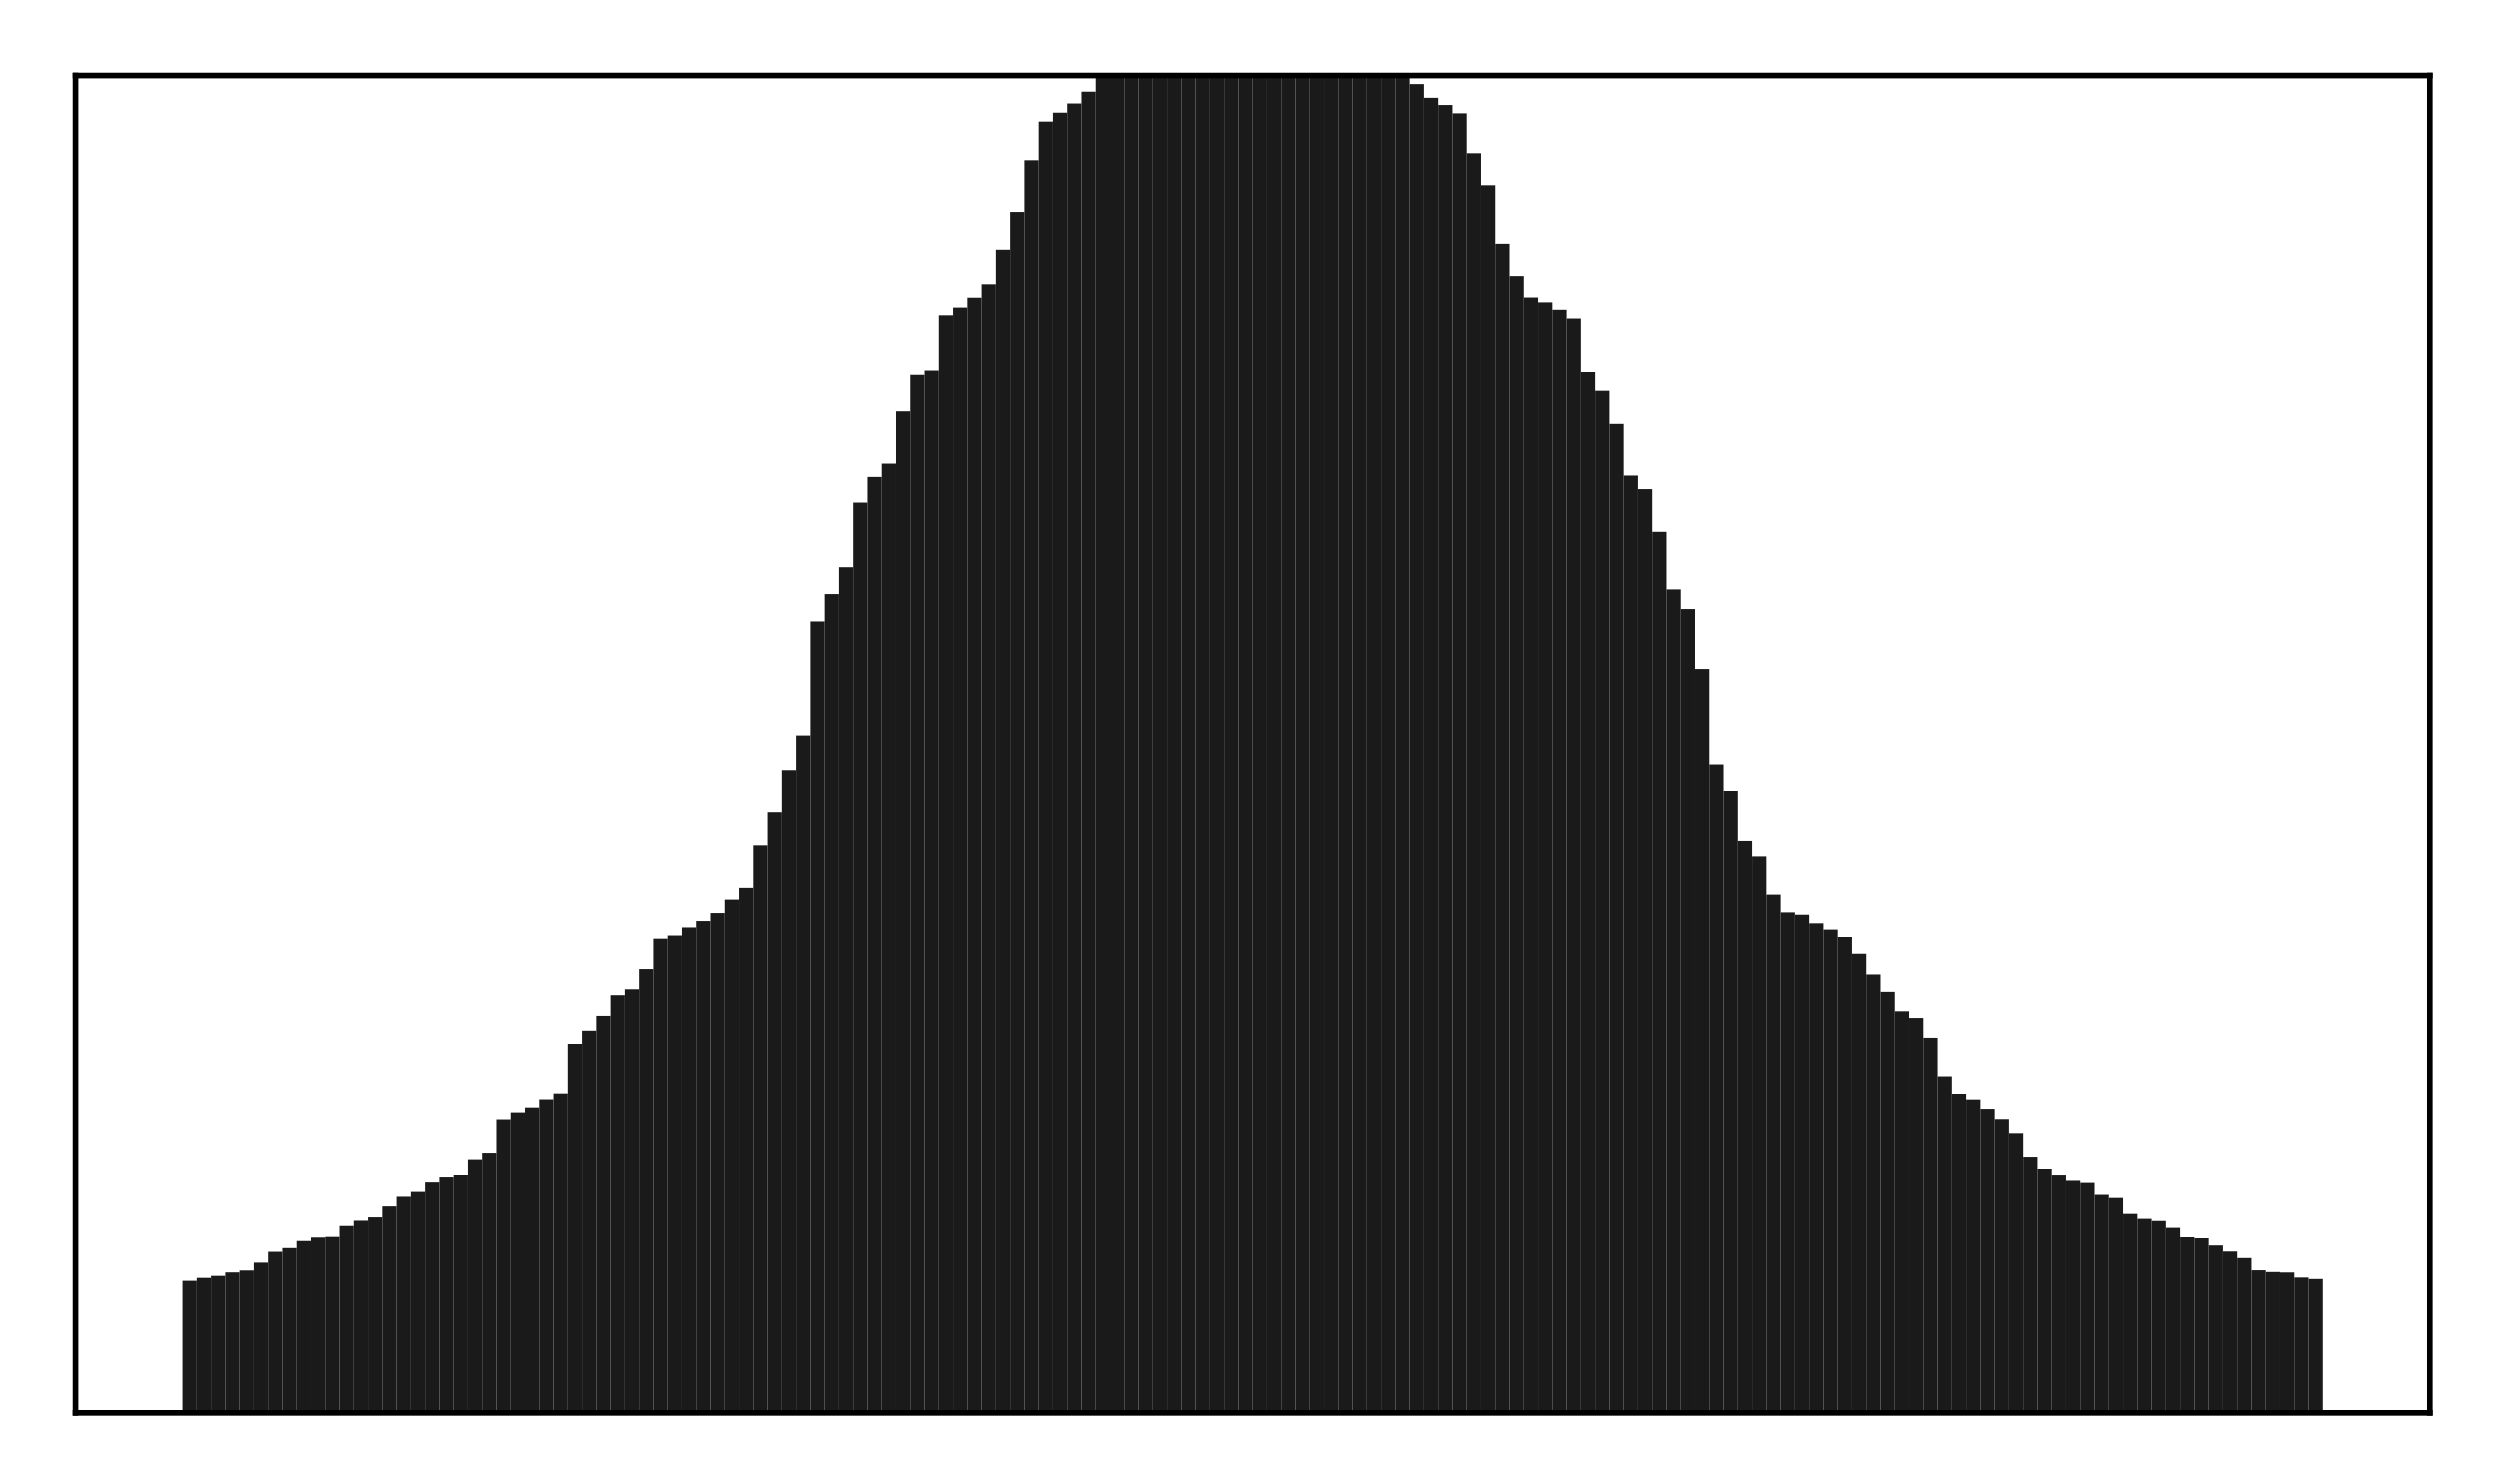<?xml version="1.0" encoding="utf-8" standalone="no"?>
<!DOCTYPE svg PUBLIC "-//W3C//DTD SVG 1.1//EN"
  "http://www.w3.org/Graphics/SVG/1.1/DTD/svg11.dtd">
<!-- Created with matplotlib (http://matplotlib.org/) -->
<svg height="210pt" version="1.1" viewBox="0 0 354 210" width="354pt" xmlns="http://www.w3.org/2000/svg" xmlns:xlink="http://www.w3.org/1999/xlink">
 <defs>
  <style type="text/css">
*{stroke-linecap:butt;stroke-linejoin:round;}
  </style>
 </defs>
 <g id="figure_1">
  <g id="patch_1">
   <path d="M 0 210.76 
L 354.76 210.76 
L 354.76 0 
L 0 0 
z
" style="fill:#ffffff;"/>
  </g>
  <g id="axes_1">
   <g id="patch_2">
    <path d="M 10.7 200.06 
L 344.06 200.06 
L 344.06 10.7 
L 10.7 10.7 
z
" style="fill:#ffffff;"/>
   </g>
   <g id="patch_3">
    <path clip-path="url(#pa49d7104b2)" d="M 25.853 200.06 
L 27.873 200.06 
L 27.873 181.337 
L 25.853 181.337 
z
" style="fill:#1a1a1a;"/>
   </g>
   <g id="patch_4">
    <path clip-path="url(#pa49d7104b2)" d="M 27.873 200.06 
L 29.893 200.06 
L 29.893 180.92 
L 27.873 180.92 
z
" style="fill:#1a1a1a;"/>
   </g>
   <g id="patch_5">
    <path clip-path="url(#pa49d7104b2)" d="M 29.893 200.06 
L 31.914 200.06 
L 31.914 180.637 
L 29.893 180.637 
z
" style="fill:#1a1a1a;"/>
   </g>
   <g id="patch_6">
    <path clip-path="url(#pa49d7104b2)" d="M 31.914 200.06 
L 33.934 200.06 
L 33.934 180.145 
L 31.914 180.145 
z
" style="fill:#1a1a1a;"/>
   </g>
   <g id="patch_7">
    <path clip-path="url(#pa49d7104b2)" d="M 33.934 200.06 
L 35.955 200.06 
L 35.955 179.874 
L 33.934 179.874 
z
" style="fill:#1a1a1a;"/>
   </g>
   <g id="patch_8">
    <path clip-path="url(#pa49d7104b2)" d="M 35.955 200.06 
L 37.975 200.06 
L 37.975 178.758 
L 35.955 178.758 
z
" style="fill:#1a1a1a;"/>
   </g>
   <g id="patch_9">
    <path clip-path="url(#pa49d7104b2)" d="M 37.975 200.06 
L 39.995 200.06 
L 39.995 177.213 
L 37.975 177.213 
z
" style="fill:#1a1a1a;"/>
   </g>
   <g id="patch_10">
    <path clip-path="url(#pa49d7104b2)" d="M 39.995 200.06 
L 42.016 200.06 
L 42.016 176.684 
L 39.995 176.684 
z
" style="fill:#1a1a1a;"/>
   </g>
   <g id="patch_11">
    <path clip-path="url(#pa49d7104b2)" d="M 42.016 200.06 
L 44.036 200.06 
L 44.036 175.689 
L 42.016 175.689 
z
" style="fill:#1a1a1a;"/>
   </g>
   <g id="patch_12">
    <path clip-path="url(#pa49d7104b2)" d="M 44.036 200.06 
L 46.056 200.06 
L 46.056 175.198 
L 44.036 175.198 
z
" style="fill:#1a1a1a;"/>
   </g>
   <g id="patch_13">
    <path clip-path="url(#pa49d7104b2)" d="M 46.056 200.06 
L 48.077 200.06 
L 48.077 175.11 
L 46.056 175.11 
z
" style="fill:#1a1a1a;"/>
   </g>
   <g id="patch_14">
    <path clip-path="url(#pa49d7104b2)" d="M 48.077 200.06 
L 50.097 200.06 
L 50.097 173.562 
L 48.077 173.562 
z
" style="fill:#1a1a1a;"/>
   </g>
   <g id="patch_15">
    <path clip-path="url(#pa49d7104b2)" d="M 50.097 200.06 
L 52.117 200.06 
L 52.117 172.821 
L 50.097 172.821 
z
" style="fill:#1a1a1a;"/>
   </g>
   <g id="patch_16">
    <path clip-path="url(#pa49d7104b2)" d="M 52.117 200.06 
L 54.138 200.06 
L 54.138 172.332 
L 52.117 172.332 
z
" style="fill:#1a1a1a;"/>
   </g>
   <g id="patch_17">
    <path clip-path="url(#pa49d7104b2)" d="M 54.138 200.06 
L 56.158 200.06 
L 56.158 170.793 
L 54.138 170.793 
z
" style="fill:#1a1a1a;"/>
   </g>
   <g id="patch_18">
    <path clip-path="url(#pa49d7104b2)" d="M 56.158 200.06 
L 58.179 200.06 
L 58.179 169.416 
L 56.158 169.416 
z
" style="fill:#1a1a1a;"/>
   </g>
   <g id="patch_19">
    <path clip-path="url(#pa49d7104b2)" d="M 58.179 200.06 
L 60.199 200.06 
L 60.199 168.735 
L 58.179 168.735 
z
" style="fill:#1a1a1a;"/>
   </g>
   <g id="patch_20">
    <path clip-path="url(#pa49d7104b2)" d="M 60.199 200.06 
L 62.219 200.06 
L 62.219 167.39 
L 60.199 167.39 
z
" style="fill:#1a1a1a;"/>
   </g>
   <g id="patch_21">
    <path clip-path="url(#pa49d7104b2)" d="M 62.219 200.06 
L 64.24 200.06 
L 64.24 166.668 
L 62.219 166.668 
z
" style="fill:#1a1a1a;"/>
   </g>
   <g id="patch_22">
    <path clip-path="url(#pa49d7104b2)" d="M 64.24 200.06 
L 66.26 200.06 
L 66.26 166.38 
L 64.24 166.38 
z
" style="fill:#1a1a1a;"/>
   </g>
   <g id="patch_23">
    <path clip-path="url(#pa49d7104b2)" d="M 66.26 200.06 
L 68.28 200.06 
L 68.28 164.204 
L 66.26 164.204 
z
" style="fill:#1a1a1a;"/>
   </g>
   <g id="patch_24">
    <path clip-path="url(#pa49d7104b2)" d="M 68.28 200.06 
L 70.301 200.06 
L 70.301 163.275 
L 68.28 163.275 
z
" style="fill:#1a1a1a;"/>
   </g>
   <g id="patch_25">
    <path clip-path="url(#pa49d7104b2)" d="M 70.301 200.06 
L 72.321 200.06 
L 72.321 158.53 
L 70.301 158.53 
z
" style="fill:#1a1a1a;"/>
   </g>
   <g id="patch_26">
    <path clip-path="url(#pa49d7104b2)" d="M 72.321 200.06 
L 74.341 200.06 
L 74.341 157.54 
L 72.321 157.54 
z
" style="fill:#1a1a1a;"/>
   </g>
   <g id="patch_27">
    <path clip-path="url(#pa49d7104b2)" d="M 74.341 200.06 
L 76.362 200.06 
L 76.362 156.842 
L 74.341 156.842 
z
" style="fill:#1a1a1a;"/>
   </g>
   <g id="patch_28">
    <path clip-path="url(#pa49d7104b2)" d="M 76.362 200.06 
L 78.382 200.06 
L 78.382 155.698 
L 76.362 155.698 
z
" style="fill:#1a1a1a;"/>
   </g>
   <g id="patch_29">
    <path clip-path="url(#pa49d7104b2)" d="M 78.382 200.06 
L 80.403 200.06 
L 80.403 154.86 
L 78.382 154.86 
z
" style="fill:#1a1a1a;"/>
   </g>
   <g id="patch_30">
    <path clip-path="url(#pa49d7104b2)" d="M 80.403 200.06 
L 82.423 200.06 
L 82.423 147.831 
L 80.403 147.831 
z
" style="fill:#1a1a1a;"/>
   </g>
   <g id="patch_31">
    <path clip-path="url(#pa49d7104b2)" d="M 82.423 200.06 
L 84.443 200.06 
L 84.443 145.965 
L 82.423 145.965 
z
" style="fill:#1a1a1a;"/>
   </g>
   <g id="patch_32">
    <path clip-path="url(#pa49d7104b2)" d="M 84.443 200.06 
L 86.464 200.06 
L 86.464 143.857 
L 84.443 143.857 
z
" style="fill:#1a1a1a;"/>
   </g>
   <g id="patch_33">
    <path clip-path="url(#pa49d7104b2)" d="M 86.464 200.06 
L 88.484 200.06 
L 88.484 140.918 
L 86.464 140.918 
z
" style="fill:#1a1a1a;"/>
   </g>
   <g id="patch_34">
    <path clip-path="url(#pa49d7104b2)" d="M 88.484 200.06 
L 90.504 200.06 
L 90.504 140.083 
L 88.484 140.083 
z
" style="fill:#1a1a1a;"/>
   </g>
   <g id="patch_35">
    <path clip-path="url(#pa49d7104b2)" d="M 90.504 200.06 
L 92.525 200.06 
L 92.525 137.224 
L 90.504 137.224 
z
" style="fill:#1a1a1a;"/>
   </g>
   <g id="patch_36">
    <path clip-path="url(#pa49d7104b2)" d="M 92.525 200.06 
L 94.545 200.06 
L 94.545 132.915 
L 92.525 132.915 
z
" style="fill:#1a1a1a;"/>
   </g>
   <g id="patch_37">
    <path clip-path="url(#pa49d7104b2)" d="M 94.545 200.06 
L 96.565 200.06 
L 96.565 132.472 
L 94.545 132.472 
z
" style="fill:#1a1a1a;"/>
   </g>
   <g id="patch_38">
    <path clip-path="url(#pa49d7104b2)" d="M 96.565 200.06 
L 98.586 200.06 
L 98.586 131.326 
L 96.565 131.326 
z
" style="fill:#1a1a1a;"/>
   </g>
   <g id="patch_39">
    <path clip-path="url(#pa49d7104b2)" d="M 98.586 200.06 
L 100.606 200.06 
L 100.606 130.422 
L 98.586 130.422 
z
" style="fill:#1a1a1a;"/>
   </g>
   <g id="patch_40">
    <path clip-path="url(#pa49d7104b2)" d="M 100.606 200.06 
L 102.627 200.06 
L 102.627 129.286 
L 100.606 129.286 
z
" style="fill:#1a1a1a;"/>
   </g>
   <g id="patch_41">
    <path clip-path="url(#pa49d7104b2)" d="M 102.627 200.06 
L 104.647 200.06 
L 104.647 127.384 
L 102.627 127.384 
z
" style="fill:#1a1a1a;"/>
   </g>
   <g id="patch_42">
    <path clip-path="url(#pa49d7104b2)" d="M 104.647 200.06 
L 106.667 200.06 
L 106.667 125.719 
L 104.647 125.719 
z
" style="fill:#1a1a1a;"/>
   </g>
   <g id="patch_43">
    <path clip-path="url(#pa49d7104b2)" d="M 106.667 200.06 
L 108.688 200.06 
L 108.688 119.7 
L 106.667 119.7 
z
" style="fill:#1a1a1a;"/>
   </g>
   <g id="patch_44">
    <path clip-path="url(#pa49d7104b2)" d="M 108.688 200.06 
L 110.708 200.06 
L 110.708 115.008 
L 108.688 115.008 
z
" style="fill:#1a1a1a;"/>
   </g>
   <g id="patch_45">
    <path clip-path="url(#pa49d7104b2)" d="M 110.708 200.06 
L 112.728 200.06 
L 112.728 109.065 
L 110.708 109.065 
z
" style="fill:#1a1a1a;"/>
   </g>
   <g id="patch_46">
    <path clip-path="url(#pa49d7104b2)" d="M 112.728 200.06 
L 114.749 200.06 
L 114.749 104.165 
L 112.728 104.165 
z
" style="fill:#1a1a1a;"/>
   </g>
   <g id="patch_47">
    <path clip-path="url(#pa49d7104b2)" d="M 114.749 200.06 
L 116.769 200.06 
L 116.769 88.004 
L 114.749 88.004 
z
" style="fill:#1a1a1a;"/>
   </g>
   <g id="patch_48">
    <path clip-path="url(#pa49d7104b2)" d="M 116.769 200.06 
L 118.789 200.06 
L 118.789 84.117 
L 116.769 84.117 
z
" style="fill:#1a1a1a;"/>
   </g>
   <g id="patch_49">
    <path clip-path="url(#pa49d7104b2)" d="M 118.789 200.06 
L 120.81 200.06 
L 120.81 80.312 
L 118.789 80.312 
z
" style="fill:#1a1a1a;"/>
   </g>
   <g id="patch_50">
    <path clip-path="url(#pa49d7104b2)" d="M 120.81 200.06 
L 122.83 200.06 
L 122.83 71.159 
L 120.81 71.159 
z
" style="fill:#1a1a1a;"/>
   </g>
   <g id="patch_51">
    <path clip-path="url(#pa49d7104b2)" d="M 122.83 200.06 
L 124.851 200.06 
L 124.851 67.524 
L 122.83 67.524 
z
" style="fill:#1a1a1a;"/>
   </g>
   <g id="patch_52">
    <path clip-path="url(#pa49d7104b2)" d="M 124.851 200.06 
L 126.871 200.06 
L 126.871 65.64 
L 124.851 65.64 
z
" style="fill:#1a1a1a;"/>
   </g>
   <g id="patch_53">
    <path clip-path="url(#pa49d7104b2)" d="M 126.871 200.06 
L 128.891 200.06 
L 128.891 58.229 
L 126.871 58.229 
z
" style="fill:#1a1a1a;"/>
   </g>
   <g id="patch_54">
    <path clip-path="url(#pa49d7104b2)" d="M 128.891 200.06 
L 130.912 200.06 
L 130.912 53.063 
L 128.891 53.063 
z
" style="fill:#1a1a1a;"/>
   </g>
   <g id="patch_55">
    <path clip-path="url(#pa49d7104b2)" d="M 130.912 200.06 
L 132.932 200.06 
L 132.932 52.472 
L 130.912 52.472 
z
" style="fill:#1a1a1a;"/>
   </g>
   <g id="patch_56">
    <path clip-path="url(#pa49d7104b2)" d="M 132.932 200.06 
L 134.952 200.06 
L 134.952 44.651 
L 132.932 44.651 
z
" style="fill:#1a1a1a;"/>
   </g>
   <g id="patch_57">
    <path clip-path="url(#pa49d7104b2)" d="M 134.952 200.06 
L 136.973 200.06 
L 136.973 43.557 
L 134.952 43.557 
z
" style="fill:#1a1a1a;"/>
   </g>
   <g id="patch_58">
    <path clip-path="url(#pa49d7104b2)" d="M 136.973 200.06 
L 138.993 200.06 
L 138.993 42.157 
L 136.973 42.157 
z
" style="fill:#1a1a1a;"/>
   </g>
   <g id="patch_59">
    <path clip-path="url(#pa49d7104b2)" d="M 138.993 200.06 
L 141.013 200.06 
L 141.013 40.265 
L 138.993 40.265 
z
" style="fill:#1a1a1a;"/>
   </g>
   <g id="patch_60">
    <path clip-path="url(#pa49d7104b2)" d="M 141.013 200.06 
L 143.034 200.06 
L 143.034 35.375 
L 141.013 35.375 
z
" style="fill:#1a1a1a;"/>
   </g>
   <g id="patch_61">
    <path clip-path="url(#pa49d7104b2)" d="M 143.034 200.06 
L 145.054 200.06 
L 145.054 30.024 
L 143.034 30.024 
z
" style="fill:#1a1a1a;"/>
   </g>
   <g id="patch_62">
    <path clip-path="url(#pa49d7104b2)" d="M 145.054 200.06 
L 147.075 200.06 
L 147.075 22.701 
L 145.054 22.701 
z
" style="fill:#1a1a1a;"/>
   </g>
   <g id="patch_63">
    <path clip-path="url(#pa49d7104b2)" d="M 147.075 200.06 
L 149.095 200.06 
L 149.095 17.232 
L 147.075 17.232 
z
" style="fill:#1a1a1a;"/>
   </g>
   <g id="patch_64">
    <path clip-path="url(#pa49d7104b2)" d="M 149.095 200.06 
L 151.115 200.06 
L 151.115 15.961 
L 149.095 15.961 
z
" style="fill:#1a1a1a;"/>
   </g>
   <g id="patch_65">
    <path clip-path="url(#pa49d7104b2)" d="M 151.115 200.06 
L 153.136 200.06 
L 153.136 14.661 
L 151.115 14.661 
z
" style="fill:#1a1a1a;"/>
   </g>
   <g id="patch_66">
    <path clip-path="url(#pa49d7104b2)" d="M 153.136 200.06 
L 155.156 200.06 
L 155.156 12.991 
L 153.136 12.991 
z
" style="fill:#1a1a1a;"/>
   </g>
   <g id="patch_67">
    <path clip-path="url(#pa49d7104b2)" d="M 155.156 200.06 
L 157.176 200.06 
L 157.176 10.184 
L 155.156 10.184 
z
" style="fill:#1a1a1a;"/>
   </g>
   <g id="patch_68">
    <path clip-path="url(#pa49d7104b2)" d="M 157.176 200.06 
L 159.197 200.06 
L 159.197 6.558 
L 157.176 6.558 
z
" style="fill:#1a1a1a;"/>
   </g>
   <g id="patch_69">
    <path clip-path="url(#pa49d7104b2)" d="M 159.197 200.06 
L 161.217 200.06 
L 161.217 6.213 
L 159.197 6.213 
z
" style="fill:#1a1a1a;"/>
   </g>
   <g id="patch_70">
    <path clip-path="url(#pa49d7104b2)" d="M 161.217 200.06 
L 163.237 200.06 
L 163.237 5.209 
L 161.217 5.209 
z
" style="fill:#1a1a1a;"/>
   </g>
   <g id="patch_71">
    <path clip-path="url(#pa49d7104b2)" d="M 163.237 200.06 
L 165.258 200.06 
L 165.258 3.3 
L 163.237 3.3 
z
" style="fill:#1a1a1a;"/>
   </g>
   <g id="patch_72">
    <path clip-path="url(#pa49d7104b2)" d="M 165.258 200.06 
L 167.278 200.06 
L 167.278 3.123 
L 165.258 3.123 
z
" style="fill:#1a1a1a;"/>
   </g>
   <g id="patch_73">
    <path clip-path="url(#pa49d7104b2)" d="M 167.278 200.06 
L 169.299 200.06 
L 169.299 3.023 
L 167.278 3.023 
z
" style="fill:#1a1a1a;"/>
   </g>
   <g id="patch_74">
    <path clip-path="url(#pa49d7104b2)" d="M 169.299 200.06 
L 171.319 200.06 
L 171.319 2.878 
L 169.299 2.878 
z
" style="fill:#1a1a1a;"/>
   </g>
   <g id="patch_75">
    <path clip-path="url(#pa49d7104b2)" d="M 171.319 200.06 
L 173.339 200.06 
L 173.339 2.837 
L 171.319 2.837 
z
" style="fill:#1a1a1a;"/>
   </g>
   <g id="patch_76">
    <path clip-path="url(#pa49d7104b2)" d="M 173.339 200.06 
L 175.36 200.06 
L 175.36 2.828 
L 173.339 2.828 
z
" style="fill:#1a1a1a;"/>
   </g>
   <g id="patch_77">
    <path clip-path="url(#pa49d7104b2)" d="M 175.36 200.06 
L 177.38 200.06 
L 177.38 2.8 
L 175.36 2.8 
z
" style="fill:#1a1a1a;"/>
   </g>
   <g id="patch_78">
    <path clip-path="url(#pa49d7104b2)" d="M 177.38 200.06 
L 179.4 200.06 
L 179.4 2.8 
L 177.38 2.8 
z
" style="fill:#1a1a1a;"/>
   </g>
   <g id="patch_79">
    <path clip-path="url(#pa49d7104b2)" d="M 179.4 200.06 
L 181.421 200.06 
L 181.421 2.808 
L 179.4 2.808 
z
" style="fill:#1a1a1a;"/>
   </g>
   <g id="patch_80">
    <path clip-path="url(#pa49d7104b2)" d="M 181.421 200.06 
L 183.441 200.06 
L 183.441 2.831 
L 181.421 2.831 
z
" style="fill:#1a1a1a;"/>
   </g>
   <g id="patch_81">
    <path clip-path="url(#pa49d7104b2)" d="M 183.441 200.06 
L 185.461 200.06 
L 185.461 2.842 
L 183.441 2.842 
z
" style="fill:#1a1a1a;"/>
   </g>
   <g id="patch_82">
    <path clip-path="url(#pa49d7104b2)" d="M 185.461 200.06 
L 187.482 200.06 
L 187.482 2.968 
L 185.461 2.968 
z
" style="fill:#1a1a1a;"/>
   </g>
   <g id="patch_83">
    <path clip-path="url(#pa49d7104b2)" d="M 187.482 200.06 
L 189.502 200.06 
L 189.502 3.09 
L 187.482 3.09 
z
" style="fill:#1a1a1a;"/>
   </g>
   <g id="patch_84">
    <path clip-path="url(#pa49d7104b2)" d="M 189.502 200.06 
L 191.523 200.06 
L 191.523 3.248 
L 189.502 3.248 
z
" style="fill:#1a1a1a;"/>
   </g>
   <g id="patch_85">
    <path clip-path="url(#pa49d7104b2)" d="M 191.523 200.06 
L 193.543 200.06 
L 193.543 3.71 
L 191.523 3.71 
z
" style="fill:#1a1a1a;"/>
   </g>
   <g id="patch_86">
    <path clip-path="url(#pa49d7104b2)" d="M 193.543 200.06 
L 195.563 200.06 
L 195.563 6.199 
L 193.543 6.199 
z
" style="fill:#1a1a1a;"/>
   </g>
   <g id="patch_87">
    <path clip-path="url(#pa49d7104b2)" d="M 195.563 200.06 
L 197.584 200.06 
L 197.584 6.397 
L 195.563 6.397 
z
" style="fill:#1a1a1a;"/>
   </g>
   <g id="patch_88">
    <path clip-path="url(#pa49d7104b2)" d="M 197.584 200.06 
L 199.604 200.06 
L 199.604 9.991 
L 197.584 9.991 
z
" style="fill:#1a1a1a;"/>
   </g>
   <g id="patch_89">
    <path clip-path="url(#pa49d7104b2)" d="M 199.604 200.06 
L 201.624 200.06 
L 201.624 11.914 
L 199.604 11.914 
z
" style="fill:#1a1a1a;"/>
   </g>
   <g id="patch_90">
    <path clip-path="url(#pa49d7104b2)" d="M 201.624 200.06 
L 203.645 200.06 
L 203.645 13.858 
L 201.624 13.858 
z
" style="fill:#1a1a1a;"/>
   </g>
   <g id="patch_91">
    <path clip-path="url(#pa49d7104b2)" d="M 203.645 200.06 
L 205.665 200.06 
L 205.665 14.873 
L 203.645 14.873 
z
" style="fill:#1a1a1a;"/>
   </g>
   <g id="patch_92">
    <path clip-path="url(#pa49d7104b2)" d="M 205.665 200.06 
L 207.685 200.06 
L 207.685 16.057 
L 205.665 16.057 
z
" style="fill:#1a1a1a;"/>
   </g>
   <g id="patch_93">
    <path clip-path="url(#pa49d7104b2)" d="M 207.685 200.06 
L 209.706 200.06 
L 209.706 21.713 
L 207.685 21.713 
z
" style="fill:#1a1a1a;"/>
   </g>
   <g id="patch_94">
    <path clip-path="url(#pa49d7104b2)" d="M 209.706 200.06 
L 211.726 200.06 
L 211.726 26.242 
L 209.706 26.242 
z
" style="fill:#1a1a1a;"/>
   </g>
   <g id="patch_95">
    <path clip-path="url(#pa49d7104b2)" d="M 211.726 200.06 
L 213.747 200.06 
L 213.747 34.534 
L 211.726 34.534 
z
" style="fill:#1a1a1a;"/>
   </g>
   <g id="patch_96">
    <path clip-path="url(#pa49d7104b2)" d="M 213.747 200.06 
L 215.767 200.06 
L 215.767 39.098 
L 213.747 39.098 
z
" style="fill:#1a1a1a;"/>
   </g>
   <g id="patch_97">
    <path clip-path="url(#pa49d7104b2)" d="M 215.767 200.06 
L 217.787 200.06 
L 217.787 42.131 
L 215.767 42.131 
z
" style="fill:#1a1a1a;"/>
   </g>
   <g id="patch_98">
    <path clip-path="url(#pa49d7104b2)" d="M 217.787 200.06 
L 219.808 200.06 
L 219.808 42.816 
L 217.787 42.816 
z
" style="fill:#1a1a1a;"/>
   </g>
   <g id="patch_99">
    <path clip-path="url(#pa49d7104b2)" d="M 219.808 200.06 
L 221.828 200.06 
L 221.828 43.864 
L 219.808 43.864 
z
" style="fill:#1a1a1a;"/>
   </g>
   <g id="patch_100">
    <path clip-path="url(#pa49d7104b2)" d="M 221.828 200.06 
L 223.848 200.06 
L 223.848 45.1 
L 221.828 45.1 
z
" style="fill:#1a1a1a;"/>
   </g>
   <g id="patch_101">
    <path clip-path="url(#pa49d7104b2)" d="M 223.848 200.06 
L 225.869 200.06 
L 225.869 52.674 
L 223.848 52.674 
z
" style="fill:#1a1a1a;"/>
   </g>
   <g id="patch_102">
    <path clip-path="url(#pa49d7104b2)" d="M 225.869 200.06 
L 227.889 200.06 
L 227.889 55.314 
L 225.869 55.314 
z
" style="fill:#1a1a1a;"/>
   </g>
   <g id="patch_103">
    <path clip-path="url(#pa49d7104b2)" d="M 227.889 200.06 
L 229.909 200.06 
L 229.909 60.009 
L 227.889 60.009 
z
" style="fill:#1a1a1a;"/>
   </g>
   <g id="patch_104">
    <path clip-path="url(#pa49d7104b2)" d="M 229.909 200.06 
L 231.93 200.06 
L 231.93 67.325 
L 229.909 67.325 
z
" style="fill:#1a1a1a;"/>
   </g>
   <g id="patch_105">
    <path clip-path="url(#pa49d7104b2)" d="M 231.93 200.06 
L 233.95 200.06 
L 233.95 69.248 
L 231.93 69.248 
z
" style="fill:#1a1a1a;"/>
   </g>
   <g id="patch_106">
    <path clip-path="url(#pa49d7104b2)" d="M 233.95 200.06 
L 235.971 200.06 
L 235.971 75.307 
L 233.95 75.307 
z
" style="fill:#1a1a1a;"/>
   </g>
   <g id="patch_107">
    <path clip-path="url(#pa49d7104b2)" d="M 235.971 200.06 
L 237.991 200.06 
L 237.991 83.461 
L 235.971 83.461 
z
" style="fill:#1a1a1a;"/>
   </g>
   <g id="patch_108">
    <path clip-path="url(#pa49d7104b2)" d="M 237.991 200.06 
L 240.011 200.06 
L 240.011 86.244 
L 237.991 86.244 
z
" style="fill:#1a1a1a;"/>
   </g>
   <g id="patch_109">
    <path clip-path="url(#pa49d7104b2)" d="M 240.011 200.06 
L 242.032 200.06 
L 242.032 94.744 
L 240.011 94.744 
z
" style="fill:#1a1a1a;"/>
   </g>
   <g id="patch_110">
    <path clip-path="url(#pa49d7104b2)" d="M 242.032 200.06 
L 244.052 200.06 
L 244.052 108.259 
L 242.032 108.259 
z
" style="fill:#1a1a1a;"/>
   </g>
   <g id="patch_111">
    <path clip-path="url(#pa49d7104b2)" d="M 244.052 200.06 
L 246.072 200.06 
L 246.072 112.008 
L 244.052 112.008 
z
" style="fill:#1a1a1a;"/>
   </g>
   <g id="patch_112">
    <path clip-path="url(#pa49d7104b2)" d="M 246.072 200.06 
L 248.093 200.06 
L 248.093 119.078 
L 246.072 119.078 
z
" style="fill:#1a1a1a;"/>
   </g>
   <g id="patch_113">
    <path clip-path="url(#pa49d7104b2)" d="M 248.093 200.06 
L 250.113 200.06 
L 250.113 121.27 
L 248.093 121.27 
z
" style="fill:#1a1a1a;"/>
   </g>
   <g id="patch_114">
    <path clip-path="url(#pa49d7104b2)" d="M 250.113 200.06 
L 252.133 200.06 
L 252.133 126.674 
L 250.113 126.674 
z
" style="fill:#1a1a1a;"/>
   </g>
   <g id="patch_115">
    <path clip-path="url(#pa49d7104b2)" d="M 252.133 200.06 
L 254.154 200.06 
L 254.154 129.196 
L 252.133 129.196 
z
" style="fill:#1a1a1a;"/>
   </g>
   <g id="patch_116">
    <path clip-path="url(#pa49d7104b2)" d="M 254.154 200.06 
L 256.174 200.06 
L 256.174 129.524 
L 254.154 129.524 
z
" style="fill:#1a1a1a;"/>
   </g>
   <g id="patch_117">
    <path clip-path="url(#pa49d7104b2)" d="M 256.174 200.06 
L 258.195 200.06 
L 258.195 130.742 
L 256.174 130.742 
z
" style="fill:#1a1a1a;"/>
   </g>
   <g id="patch_118">
    <path clip-path="url(#pa49d7104b2)" d="M 258.195 200.06 
L 260.215 200.06 
L 260.215 131.636 
L 258.195 131.636 
z
" style="fill:#1a1a1a;"/>
   </g>
   <g id="patch_119">
    <path clip-path="url(#pa49d7104b2)" d="M 260.215 200.06 
L 262.235 200.06 
L 262.235 132.681 
L 260.215 132.681 
z
" style="fill:#1a1a1a;"/>
   </g>
   <g id="patch_120">
    <path clip-path="url(#pa49d7104b2)" d="M 262.235 200.06 
L 264.256 200.06 
L 264.256 135.048 
L 262.235 135.048 
z
" style="fill:#1a1a1a;"/>
   </g>
   <g id="patch_121">
    <path clip-path="url(#pa49d7104b2)" d="M 264.256 200.06 
L 266.276 200.06 
L 266.276 137.982 
L 264.256 137.982 
z
" style="fill:#1a1a1a;"/>
   </g>
   <g id="patch_122">
    <path clip-path="url(#pa49d7104b2)" d="M 266.276 200.06 
L 268.296 200.06 
L 268.296 140.446 
L 266.276 140.446 
z
" style="fill:#1a1a1a;"/>
   </g>
   <g id="patch_123">
    <path clip-path="url(#pa49d7104b2)" d="M 268.296 200.06 
L 270.317 200.06 
L 270.317 143.202 
L 268.296 143.202 
z
" style="fill:#1a1a1a;"/>
   </g>
   <g id="patch_124">
    <path clip-path="url(#pa49d7104b2)" d="M 270.317 200.06 
L 272.337 200.06 
L 272.337 144.16 
L 270.317 144.16 
z
" style="fill:#1a1a1a;"/>
   </g>
   <g id="patch_125">
    <path clip-path="url(#pa49d7104b2)" d="M 272.337 200.06 
L 274.357 200.06 
L 274.357 146.97 
L 272.337 146.97 
z
" style="fill:#1a1a1a;"/>
   </g>
   <g id="patch_126">
    <path clip-path="url(#pa49d7104b2)" d="M 274.357 200.06 
L 276.378 200.06 
L 276.378 152.439 
L 274.357 152.439 
z
" style="fill:#1a1a1a;"/>
   </g>
   <g id="patch_127">
    <path clip-path="url(#pa49d7104b2)" d="M 276.378 200.06 
L 278.398 200.06 
L 278.398 154.915 
L 276.378 154.915 
z
" style="fill:#1a1a1a;"/>
   </g>
   <g id="patch_128">
    <path clip-path="url(#pa49d7104b2)" d="M 278.398 200.06 
L 280.419 200.06 
L 280.419 155.712 
L 278.398 155.712 
z
" style="fill:#1a1a1a;"/>
   </g>
   <g id="patch_129">
    <path clip-path="url(#pa49d7104b2)" d="M 280.419 200.06 
L 282.439 200.06 
L 282.439 157.041 
L 280.419 157.041 
z
" style="fill:#1a1a1a;"/>
   </g>
   <g id="patch_130">
    <path clip-path="url(#pa49d7104b2)" d="M 282.439 200.06 
L 284.459 200.06 
L 284.459 158.491 
L 282.439 158.491 
z
" style="fill:#1a1a1a;"/>
   </g>
   <g id="patch_131">
    <path clip-path="url(#pa49d7104b2)" d="M 284.459 200.06 
L 286.48 200.06 
L 286.48 160.477 
L 284.459 160.477 
z
" style="fill:#1a1a1a;"/>
   </g>
   <g id="patch_132">
    <path clip-path="url(#pa49d7104b2)" d="M 286.48 200.06 
L 288.5 200.06 
L 288.5 163.84 
L 286.48 163.84 
z
" style="fill:#1a1a1a;"/>
   </g>
   <g id="patch_133">
    <path clip-path="url(#pa49d7104b2)" d="M 288.5 200.06 
L 290.52 200.06 
L 290.52 165.534 
L 288.5 165.534 
z
" style="fill:#1a1a1a;"/>
   </g>
   <g id="patch_134">
    <path clip-path="url(#pa49d7104b2)" d="M 290.52 200.06 
L 292.541 200.06 
L 292.541 166.386 
L 290.52 166.386 
z
" style="fill:#1a1a1a;"/>
   </g>
   <g id="patch_135">
    <path clip-path="url(#pa49d7104b2)" d="M 292.541 200.06 
L 294.561 200.06 
L 294.561 167.158 
L 292.541 167.158 
z
" style="fill:#1a1a1a;"/>
   </g>
   <g id="patch_136">
    <path clip-path="url(#pa49d7104b2)" d="M 294.561 200.06 
L 296.581 200.06 
L 296.581 167.456 
L 294.561 167.456 
z
" style="fill:#1a1a1a;"/>
   </g>
   <g id="patch_137">
    <path clip-path="url(#pa49d7104b2)" d="M 296.581 200.06 
L 298.602 200.06 
L 298.602 169.146 
L 296.581 169.146 
z
" style="fill:#1a1a1a;"/>
   </g>
   <g id="patch_138">
    <path clip-path="url(#pa49d7104b2)" d="M 298.602 200.06 
L 300.622 200.06 
L 300.622 169.586 
L 298.602 169.586 
z
" style="fill:#1a1a1a;"/>
   </g>
   <g id="patch_139">
    <path clip-path="url(#pa49d7104b2)" d="M 300.622 200.06 
L 302.643 200.06 
L 302.643 171.854 
L 300.622 171.854 
z
" style="fill:#1a1a1a;"/>
   </g>
   <g id="patch_140">
    <path clip-path="url(#pa49d7104b2)" d="M 302.643 200.06 
L 304.663 200.06 
L 304.663 172.556 
L 302.643 172.556 
z
" style="fill:#1a1a1a;"/>
   </g>
   <g id="patch_141">
    <path clip-path="url(#pa49d7104b2)" d="M 304.663 200.06 
L 306.683 200.06 
L 306.683 172.854 
L 304.663 172.854 
z
" style="fill:#1a1a1a;"/>
   </g>
   <g id="patch_142">
    <path clip-path="url(#pa49d7104b2)" d="M 306.683 200.06 
L 308.704 200.06 
L 308.704 173.828 
L 306.683 173.828 
z
" style="fill:#1a1a1a;"/>
   </g>
   <g id="patch_143">
    <path clip-path="url(#pa49d7104b2)" d="M 308.704 200.06 
L 310.724 200.06 
L 310.724 175.159 
L 308.704 175.159 
z
" style="fill:#1a1a1a;"/>
   </g>
   <g id="patch_144">
    <path clip-path="url(#pa49d7104b2)" d="M 310.724 200.06 
L 312.744 200.06 
L 312.744 175.303 
L 310.724 175.303 
z
" style="fill:#1a1a1a;"/>
   </g>
   <g id="patch_145">
    <path clip-path="url(#pa49d7104b2)" d="M 312.744 200.06 
L 314.765 200.06 
L 314.765 176.322 
L 312.744 176.322 
z
" style="fill:#1a1a1a;"/>
   </g>
   <g id="patch_146">
    <path clip-path="url(#pa49d7104b2)" d="M 314.765 200.06 
L 316.785 200.06 
L 316.785 177.176 
L 314.765 177.176 
z
" style="fill:#1a1a1a;"/>
   </g>
   <g id="patch_147">
    <path clip-path="url(#pa49d7104b2)" d="M 316.785 200.06 
L 318.805 200.06 
L 318.805 178.105 
L 316.785 178.105 
z
" style="fill:#1a1a1a;"/>
   </g>
   <g id="patch_148">
    <path clip-path="url(#pa49d7104b2)" d="M 318.805 200.06 
L 320.826 200.06 
L 320.826 179.844 
L 318.805 179.844 
z
" style="fill:#1a1a1a;"/>
   </g>
   <g id="patch_149">
    <path clip-path="url(#pa49d7104b2)" d="M 320.826 200.06 
L 322.846 200.06 
L 322.846 180.09 
L 320.826 180.09 
z
" style="fill:#1a1a1a;"/>
   </g>
   <g id="patch_150">
    <path clip-path="url(#pa49d7104b2)" d="M 322.846 200.06 
L 324.867 200.06 
L 324.867 180.152 
L 322.846 180.152 
z
" style="fill:#1a1a1a;"/>
   </g>
   <g id="patch_151">
    <path clip-path="url(#pa49d7104b2)" d="M 324.867 200.06 
L 326.887 200.06 
L 326.887 180.867 
L 324.867 180.867 
z
" style="fill:#1a1a1a;"/>
   </g>
   <g id="patch_152">
    <path clip-path="url(#pa49d7104b2)" d="M 326.887 200.06 
L 328.907 200.06 
L 328.907 181.08 
L 326.887 181.08 
z
" style="fill:#1a1a1a;"/>
   </g>
   <g id="matplotlib.axis_1"/>
   <g id="matplotlib.axis_2"/>
   <g id="patch_153">
    <path d="M 10.7 200.06 
L 10.7 10.7 
" style="fill:none;stroke:#000000;stroke-linecap:square;stroke-linejoin:miter;stroke-width:0.8;"/>
   </g>
   <g id="patch_154">
    <path d="M 344.06 200.06 
L 344.06 10.7 
" style="fill:none;stroke:#000000;stroke-linecap:square;stroke-linejoin:miter;stroke-width:0.8;"/>
   </g>
   <g id="patch_155">
    <path d="M 10.7 200.06 
L 344.06 200.06 
" style="fill:none;stroke:#000000;stroke-linecap:square;stroke-linejoin:miter;stroke-width:0.8;"/>
   </g>
   <g id="patch_156">
    <path d="M 10.7 10.7 
L 344.06 10.7 
" style="fill:none;stroke:#000000;stroke-linecap:square;stroke-linejoin:miter;stroke-width:0.8;"/>
   </g>
  </g>
 </g>
 <defs>
  <clipPath id="pa49d7104b2">
   <rect height="189.36" width="333.36" x="10.7" y="10.7"/>
  </clipPath>
 </defs>
</svg>
